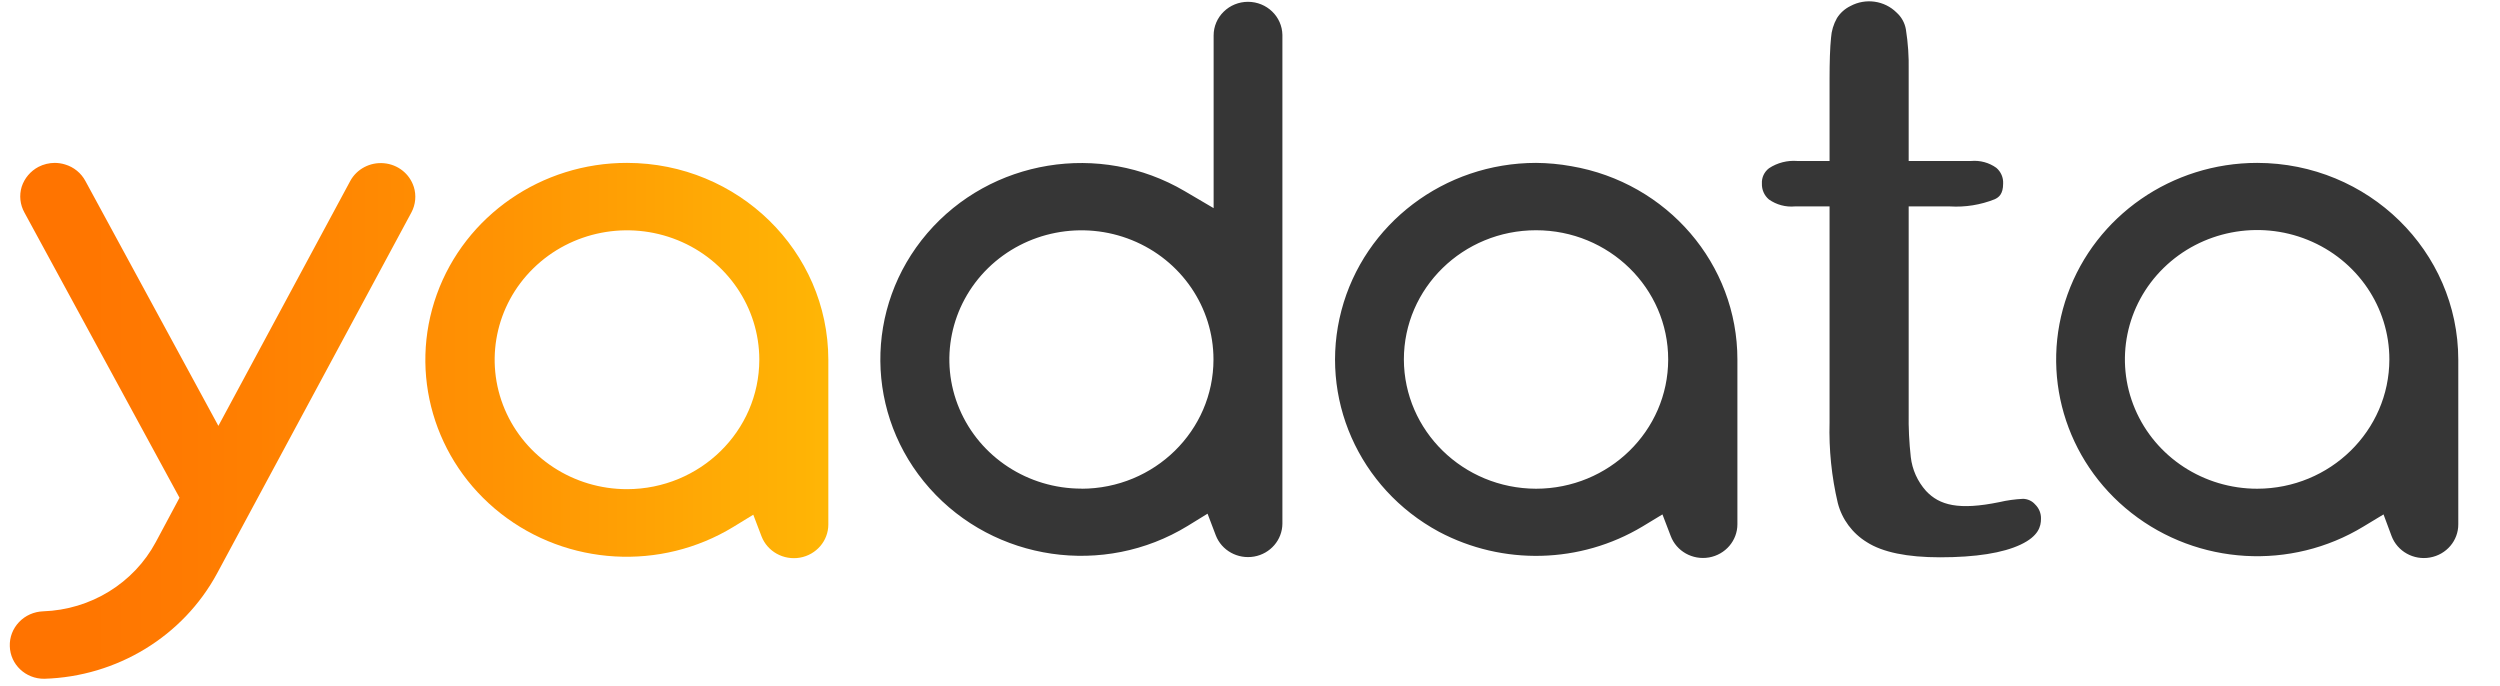 <svg xmlns="http://www.w3.org/2000/svg" width="51" height="14" viewBox="0 0 51 14">
  <defs>
    <linearGradient id="yadata_logo-01-a" x1=".003%" x2="139.237%" y1="50%" y2="50%">
      <stop offset="0%" stop-color="#FF7200"/>
      <stop offset="16%" stop-color="#FF7B01"/>
      <stop offset="43%" stop-color="#FF9303"/>
      <stop offset="76%" stop-color="#FFBB06"/>
      <stop offset="100%" stop-color="#FFDB08"/>
    </linearGradient>
  </defs>
  <g fill="none" transform="translate(.064)">
    <path fill="url(#yadata_logo-01-a)" d="M12.729,3.323 C10.984,3.32 9.427,4.396 8.847,6.005 C8.267,7.615 8.79,9.407 10.151,10.475 C11.513,11.543 13.415,11.652 14.896,10.749 L15.303,10.5 L15.471,10.941 C15.591,11.252 15.921,11.434 16.255,11.376 C16.589,11.317 16.833,11.033 16.834,10.701 L16.834,7.339 C16.831,5.122 14.995,3.326 12.729,3.323 L12.729,3.323 Z M12.729,9.979 C11.637,9.98 10.652,9.337 10.233,8.35 C9.815,7.364 10.045,6.228 10.817,5.473 C11.589,4.717 12.75,4.491 13.759,4.899 C14.768,5.308 15.426,6.271 15.426,7.339 C15.424,8.795 14.218,9.976 12.729,9.979 L12.729,9.979 Z M8.377,3.809 C8.432,3.984 8.415,4.173 8.328,4.335 L4.364,11.698 C3.67,12.982 2.323,13.803 0.838,13.847 C0.458,13.85 0.146,13.555 0.136,13.184 C0.129,13.001 0.197,12.824 0.325,12.69 C0.452,12.556 0.629,12.478 0.815,12.471 C1.786,12.438 2.664,11.899 3.115,11.057 L3.598,10.154 L0.434,4.335 C0.345,4.174 0.325,3.986 0.378,3.811 C0.434,3.637 0.557,3.491 0.721,3.404 C0.824,3.351 0.939,3.323 1.055,3.323 C1.126,3.324 1.196,3.334 1.263,3.355 C1.442,3.408 1.591,3.53 1.678,3.692 L4.391,8.688 L7.081,3.692 C7.214,3.447 7.486,3.304 7.769,3.33 C8.053,3.355 8.292,3.545 8.377,3.811 L8.377,3.809 Z"/>
    <path fill="#363636" d="M25.395.037C25.209.037 25.031.109 24.9.238 24.768.366 24.694.54 24.694.722L24.694 4.246 24.1 3.897C22.372 2.883 20.147 3.248 18.852 4.758 17.558 6.269 17.578 8.475 18.901 9.962 20.224 11.449 22.456 11.774 24.164 10.729L24.57 10.479 24.738 10.921C24.857 11.23 25.186 11.412 25.519 11.354 25.852 11.296 26.095 11.013 26.097 10.682L26.097.713C26.091.338 25.778.037 25.395.037zM21.997 9.968C20.907 9.968 19.925 9.326 19.508 8.341 19.091 7.357 19.322 6.224 20.092 5.47 20.863 4.717 22.021 4.491 23.028 4.899 24.034 5.307 24.691 6.268 24.691 7.333 24.691 8.787 23.487 9.967 22.001 9.97L21.997 9.968zM45.983 3.323C44.243 3.323 42.691 4.398 42.114 6.005 41.536 7.611 42.059 9.399 43.417 10.464 44.775 11.53 46.672 11.641 48.151 10.741L48.56 10.494 48.724 10.935C48.842 11.248 49.173 11.433 49.508 11.373 49.843 11.314 50.087 11.028 50.085 10.695L50.085 7.337C50.083 5.122 48.248 3.326 45.983 3.323zM45.983 9.97C44.892 9.97 43.908 9.328 43.49 8.342 43.072 7.356 43.302 6.221 44.074 5.466 44.846 4.711 46.007 4.485 47.015 4.894 48.023 5.303 48.68 6.266 48.679 7.333 48.677 8.788 47.471 9.968 45.983 9.97L45.983 9.97zM41.208 10.176C41.045 10.184 40.883 10.206 40.724 10.243 39.896 10.413 39.501 10.309 39.226 10.014 39.053 9.82 38.945 9.579 38.916 9.324 38.883 9.026 38.868 8.726 38.873 8.426L38.873 4.211 39.715 4.211C40.027 4.23 40.34 4.18 40.63 4.064 40.711 4.025 40.8 3.962 40.8 3.744 40.806 3.622 40.755 3.503 40.66 3.423 40.512 3.317 40.33 3.268 40.147 3.284L38.873 3.284 38.873 1.438C38.879 1.157 38.86.876 38.816.598 38.793.467 38.727.347 38.627.257 38.379.01 37.993-.044 37.683.124 37.571.179 37.476.264 37.41.369 37.34.493 37.298.631 37.289.772 37.268.975 37.259 1.261 37.259 1.623L37.259 3.284 36.602 3.284C36.398 3.268 36.194 3.32 36.024 3.432 35.926 3.507 35.872 3.623 35.879 3.744 35.874 3.868 35.926 3.988 36.022 4.069 36.175 4.177 36.363 4.228 36.551 4.211L37.259 4.211 37.259 8.616C37.244 9.169 37.3 9.722 37.427 10.261 37.512 10.593 37.725 10.88 38.021 11.061 38.342 11.266 38.842 11.369 39.513 11.369 40.241 11.369 40.796 11.281 41.159 11.109 41.521 10.937 41.572 10.74 41.572 10.584 41.576 10.475 41.533 10.368 41.453 10.291 41.392 10.22 41.302 10.179 41.208 10.176zM31.271 3.323C29.4 3.324 27.767 4.562 27.301 6.334 26.834 8.106 27.652 9.962 29.289 10.847 30.593 11.54 32.176 11.5 33.442 10.741L33.85 10.494 34.018 10.933C34.135 11.246 34.465 11.43 34.8 11.372 35.135 11.313 35.379 11.028 35.379 10.695L35.379 7.337C35.381 5.39 33.951 3.725 31.99 3.39 31.753 3.347 31.512 3.325 31.271 3.323zM33.967 7.337C33.964 8.791 32.758 9.969 31.271 9.97 29.784 9.966 28.58 8.788 28.575 7.333 28.575 5.877 29.782 4.697 31.271 4.697 32.76 4.697 33.967 5.877 33.967 7.333L33.967 7.337z"/>
  </g>
</svg>
